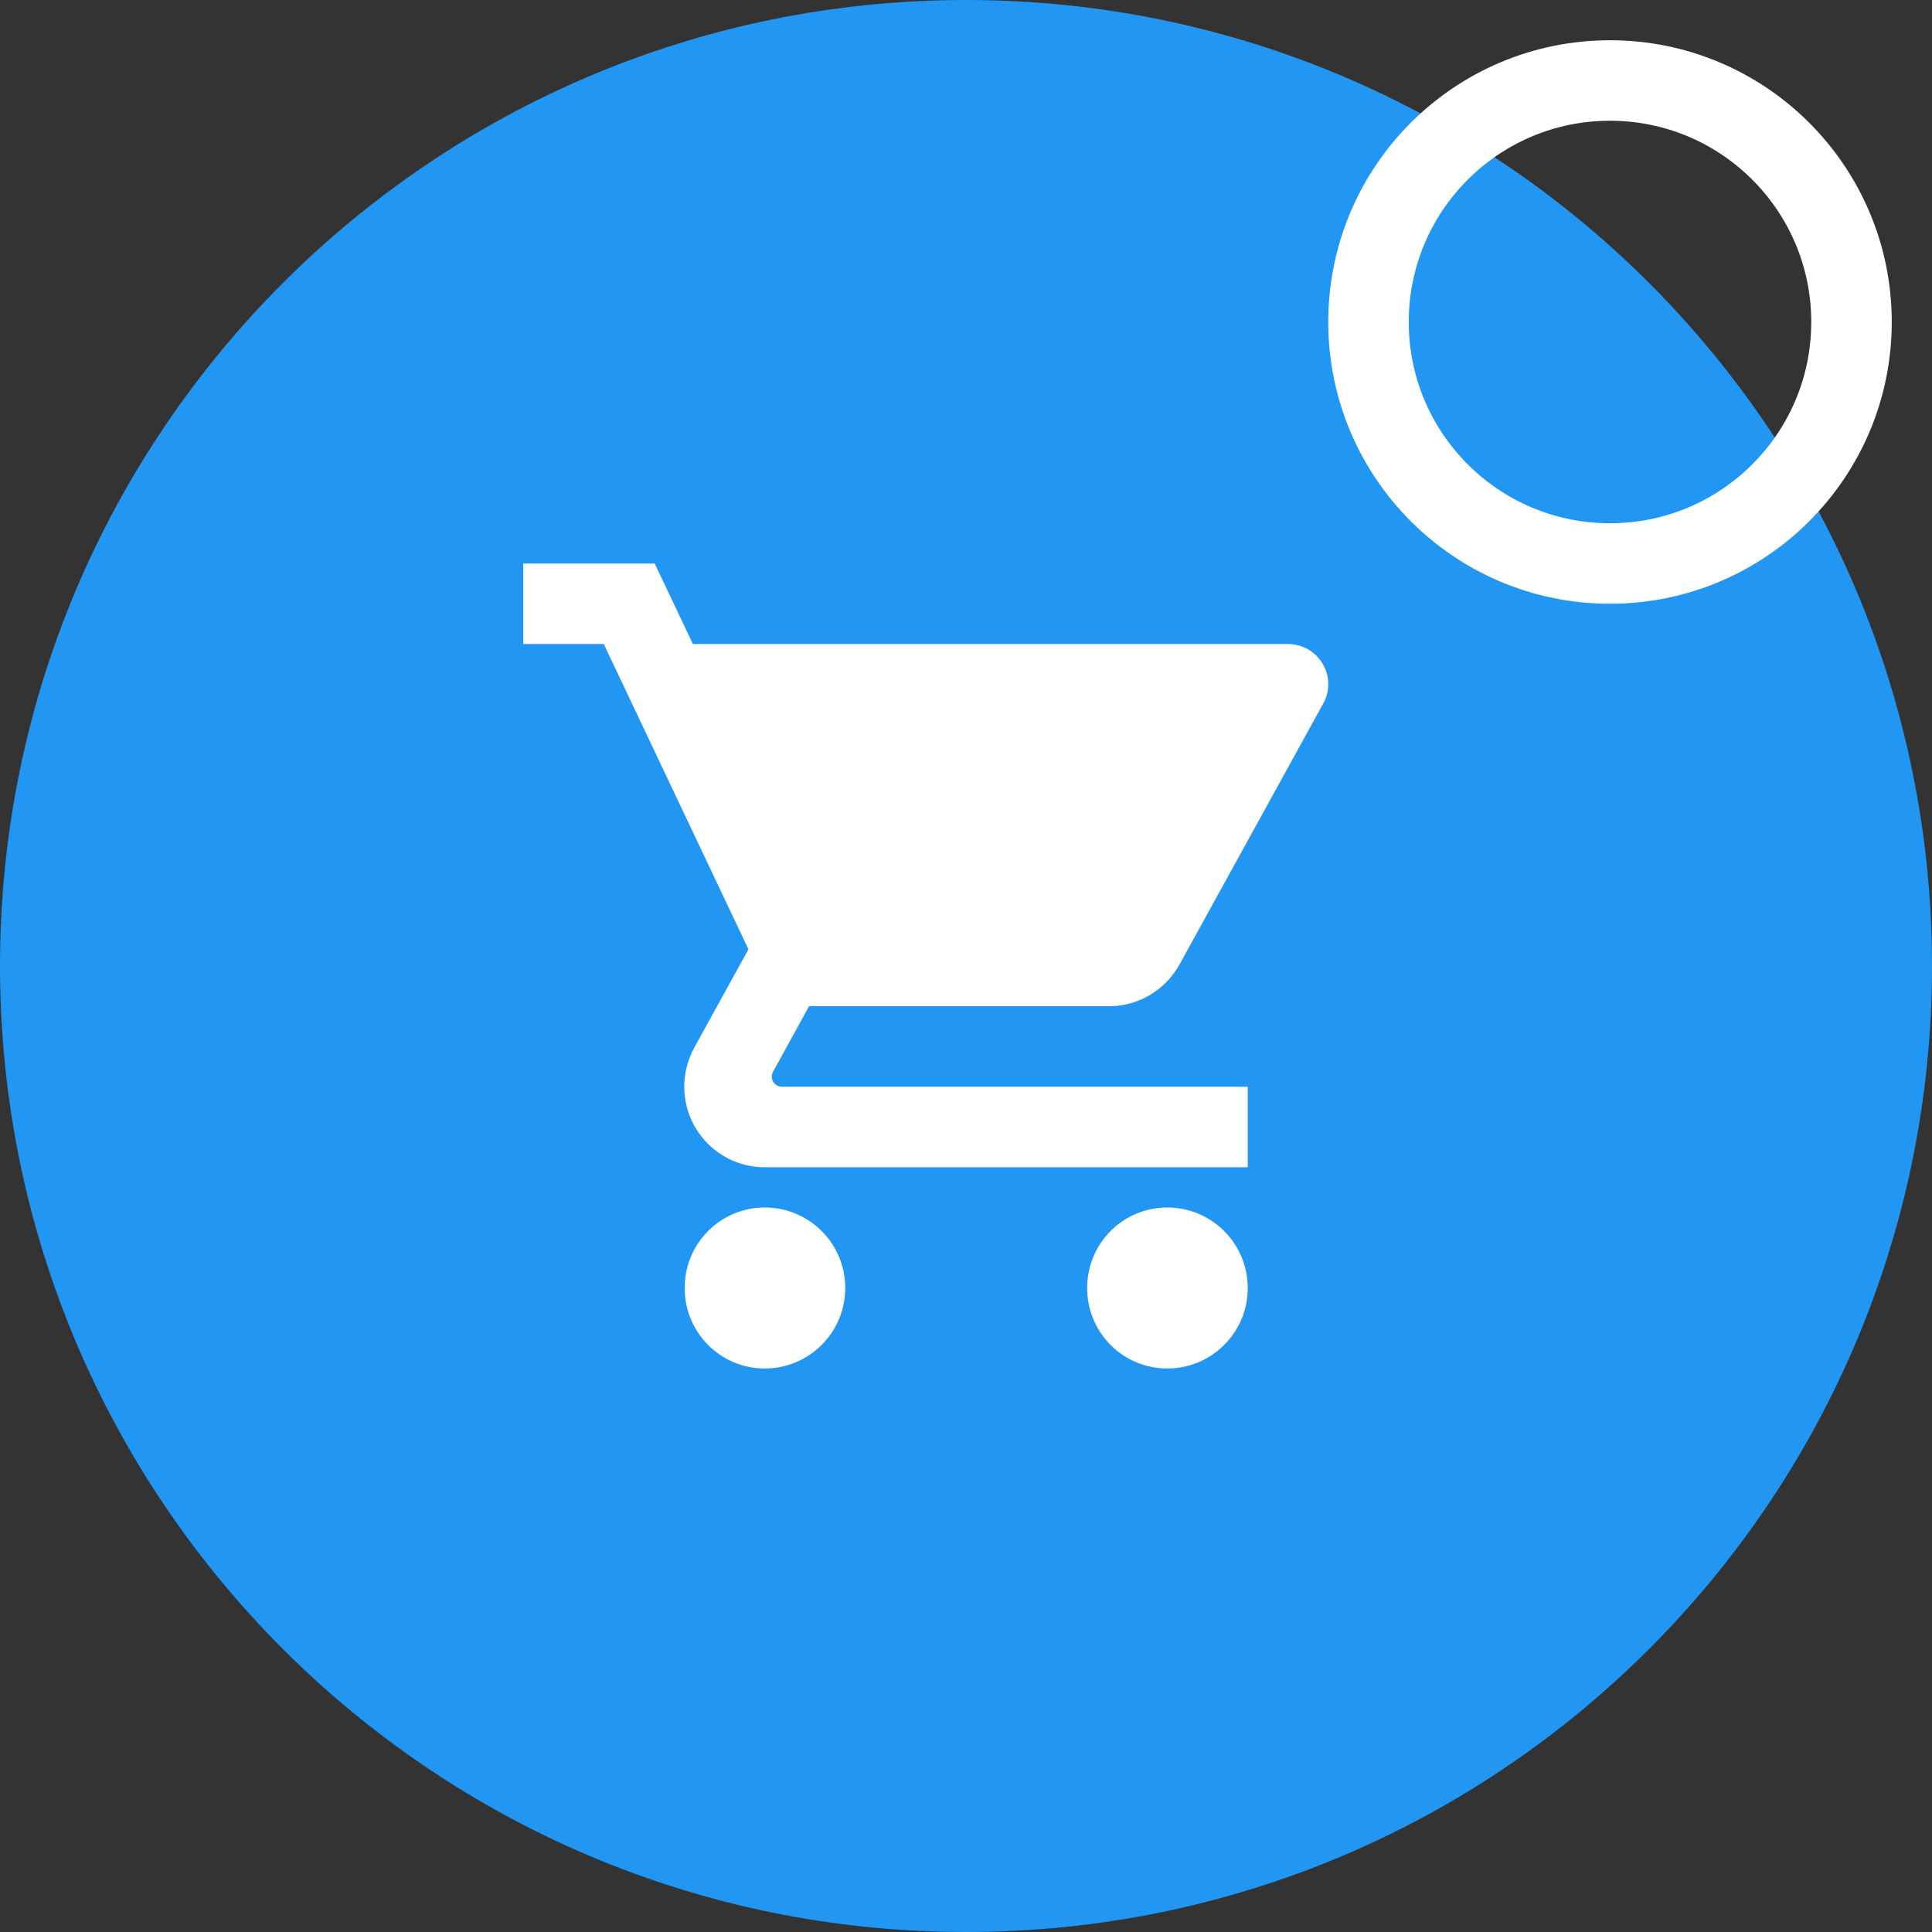 <svg width="48" height="48" viewBox="0 0 48 48" fill="none" xmlns="http://www.w3.org/2000/svg">
<rect x="0" y="0" width="48" height="48" fill="#333333" stroke="none"/>
<path fill-rule="evenodd" clip-rule="evenodd" d="M24 48C37.255 48 48 37.255 48 24C48 10.745 37.255 0 24 0C10.745 0 0 10.745 0 24C0 37.255 10.745 48 24 48Z" fill="#2196F3"/>
<path d="M40 14C43.314 14 46 11.314 46 8C46 4.686 43.314 2 40 2C36.686 2 34 4.686 34 8C34 11.314 36.686 14 40 14Z" class="icon-indicator" stroke="white" stroke-width="2"/>
<path fill-rule="evenodd" clip-rule="evenodd" d="M13 14V16H15L18.595 23.585L17.245 26.035C17.09 26.325 17 26.65 17 27C17 28.105 17.895 29 19 29H31V27H19.425C19.285 27 19.175 26.89 19.175 26.75C19.175 26.705 19.185 26.665 19.205 26.63L20.1 25H27.55C28.3 25 28.955 24.585 29.3 23.97L32.875 17.48C32.955 17.34 33 17.175 33 17C33 16.445 32.55 16 32 16H17.215L16.265 14H13ZM19 30C17.895 30 17.01 30.895 17.01 32C17.01 33.105 17.895 34 19 34C20.105 34 21 33.105 21 32C21 30.895 20.105 30 19 30ZM27.01 32C27.01 30.895 27.895 30 29 30C30.105 30 31 30.895 31 32C31 33.105 30.105 34 29 34C27.895 34 27.01 33.105 27.01 32Z" fill="white"/>
</svg>
